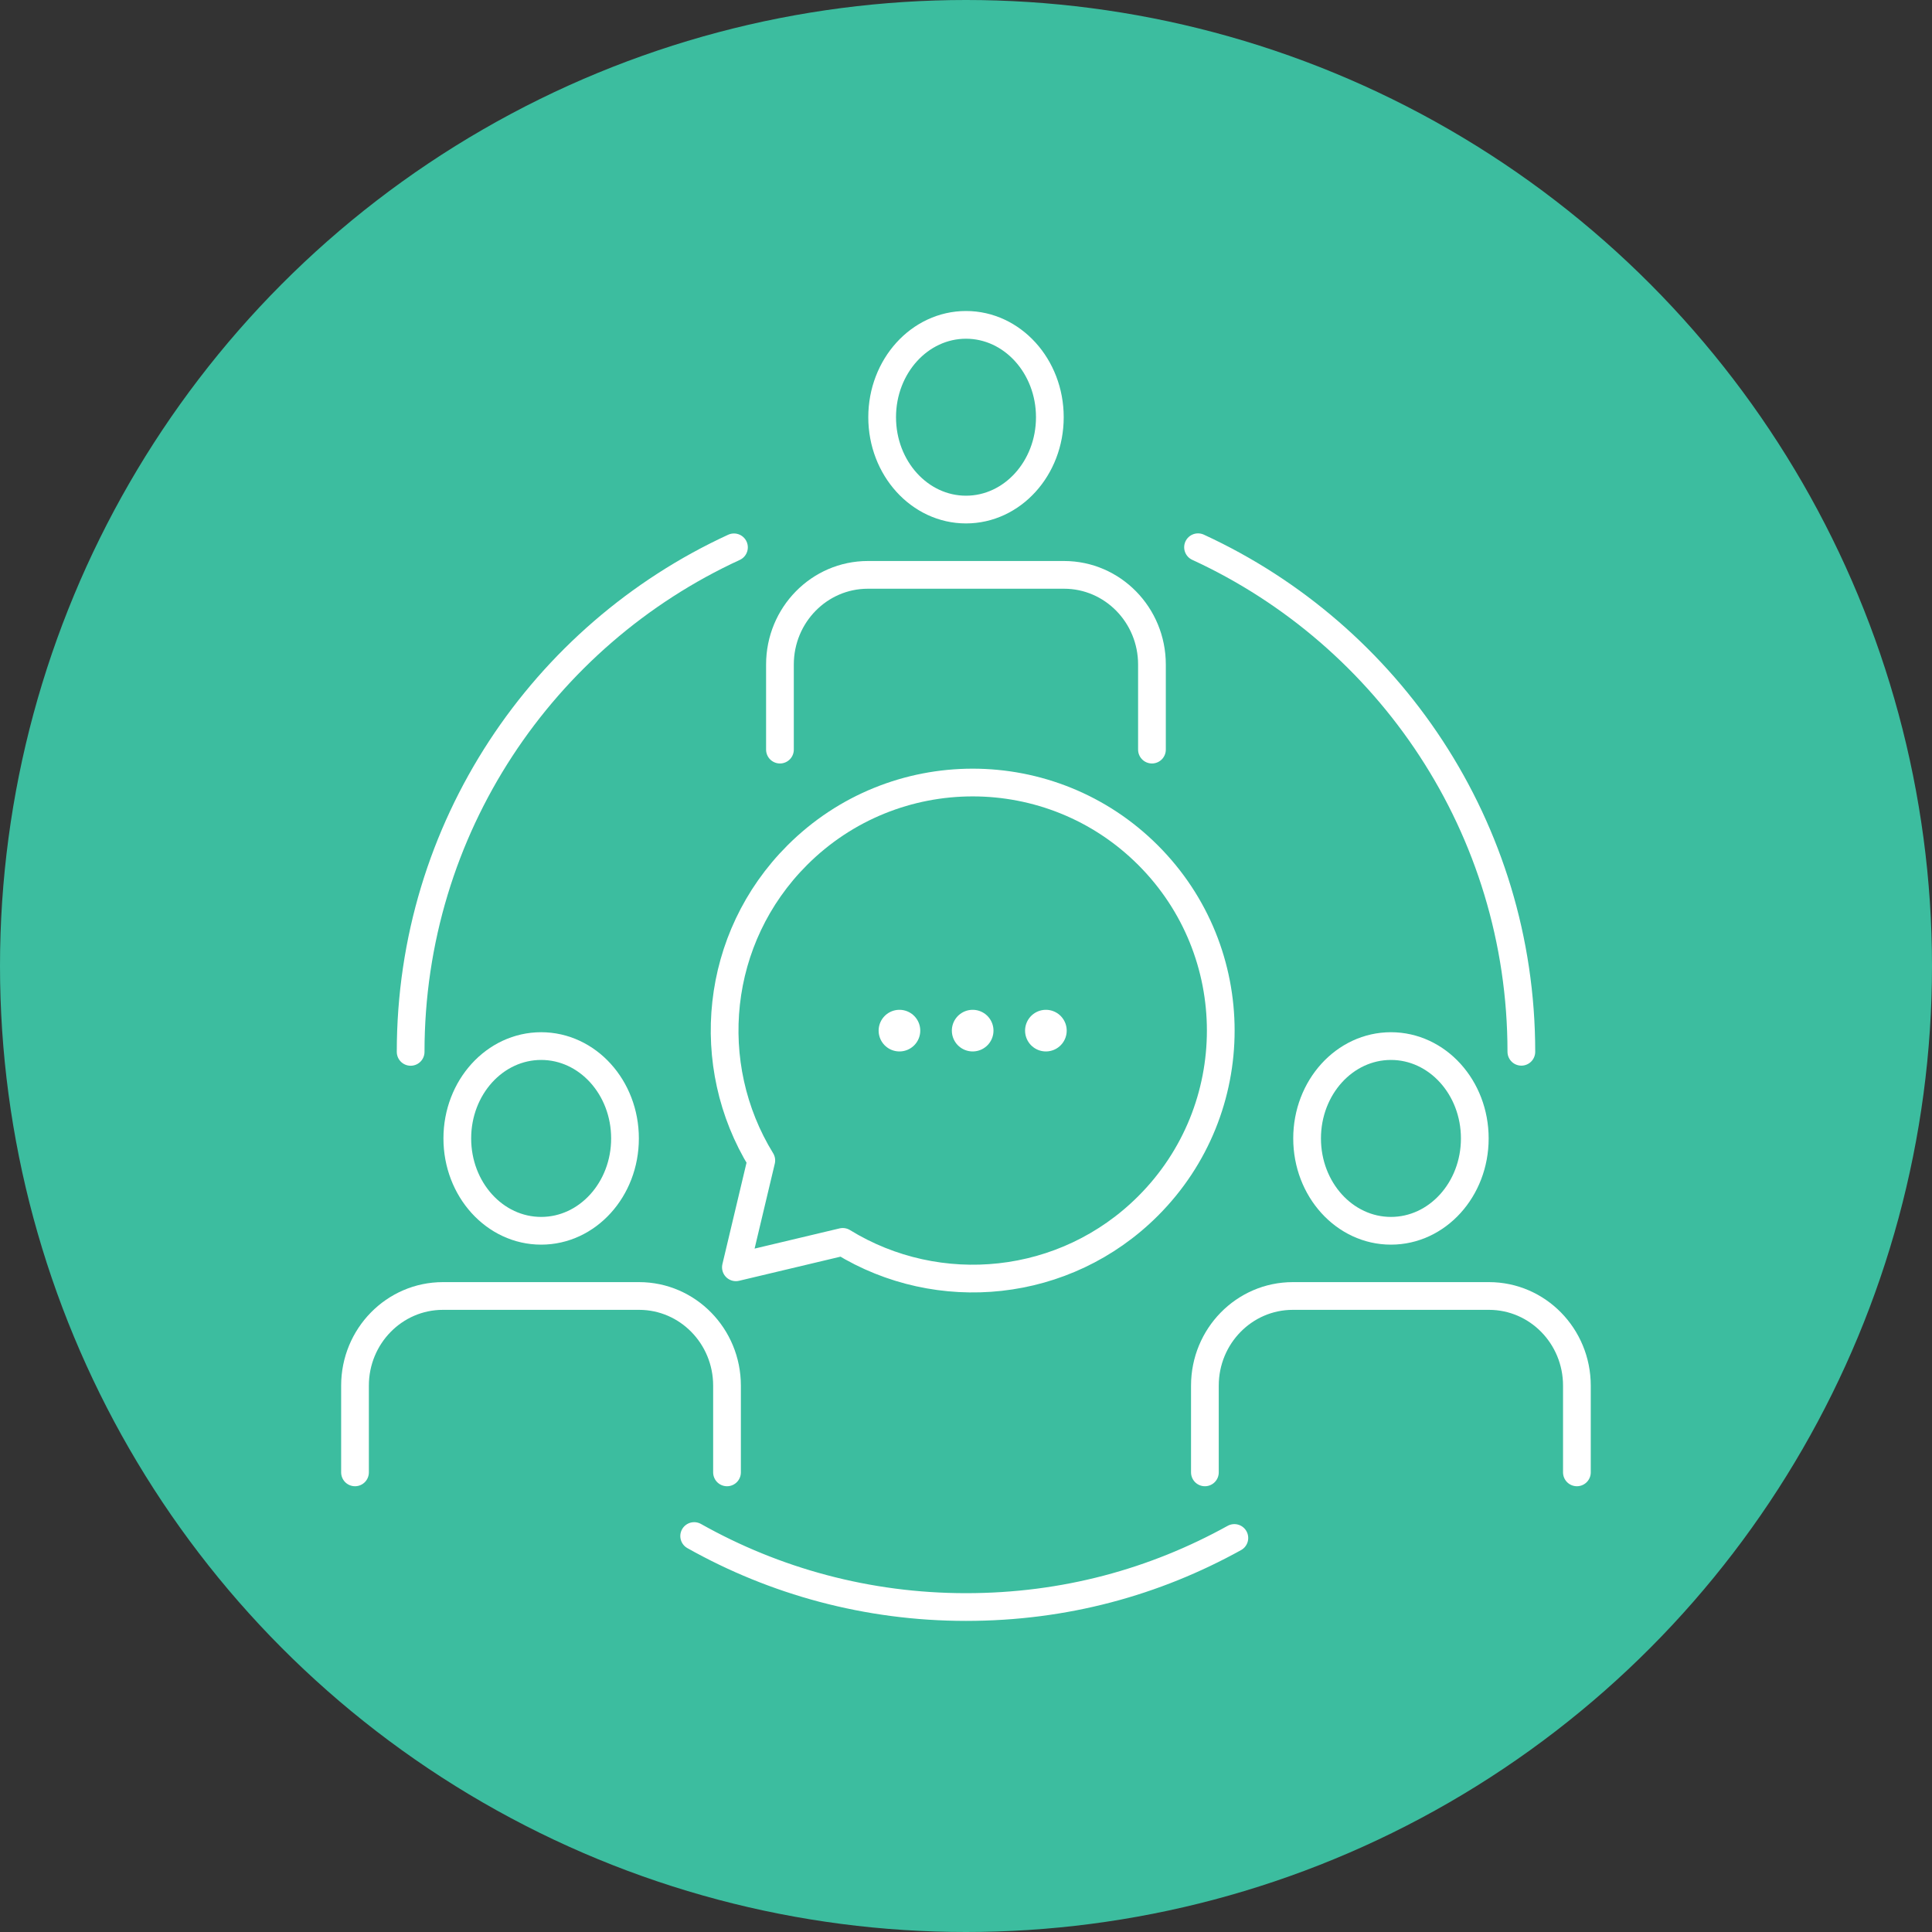 <?xml version="1.0" encoding="UTF-8"?>
<svg id="Layer_1" data-name="Layer 1" xmlns="http://www.w3.org/2000/svg" viewBox="0 0 200 200">
  <rect x="0" y="0" width="200" height="200" fill="#333333" stroke="none"/>
  <defs>
    <style>
      .cls-1 {
        stroke-width: 2.87px;
      }

      .cls-1, .cls-2 {
        fill: none;
        stroke: #fff;
        stroke-linecap: round;
        stroke-linejoin: round;
      }

      .cls-2 {
        stroke-width: 4.31px;
      }

      .cls-3 {
        fill: #3cbd9f;
      }
    </style>
  </defs>
  <circle class="cls-3" cx="100" cy="100" r="100"/>
  <g>
    <g>
      <g>
        <path class="cls-1" d="M47.34,117.85c0,5.28,3.88,9.56,8.68,9.56s8.68-4.28,8.68-9.56-3.88-9.56-8.68-9.56-8.68,4.28-8.68,9.56Z"/>
        <path class="cls-1" d="M75.26,152.42v-8.98c0-5.12-4.07-9.28-9.1-9.28h-20.31c-5.02,0-9.1,4.15-9.1,9.28v8.98"/>
      </g>
      <g>
        <path class="cls-1" d="M135.31,117.85c0,5.28,3.88,9.56,8.68,9.56s8.68-4.28,8.68-9.56-3.88-9.56-8.68-9.56-8.68,4.28-8.68,9.56Z"/>
        <path class="cls-1" d="M163.24,152.42v-8.98c0-5.12-4.07-9.28-9.1-9.28h-20.31c-5.02,0-9.1,4.15-9.1,9.28v8.98"/>
      </g>
      <g>
        <ellipse class="cls-1" cx="100" cy="43.19" rx="8.68" ry="9.56"/>
        <path class="cls-1" d="M119.25,77.6v-8.81c0-5.12-4.07-9.28-9.1-9.28h-20.31c-5.02,0-9.1,4.15-9.1,9.28v8.81"/>
      </g>
      <g>
        <path class="cls-1" d="M71.86,159.01c8.32,4.68,17.92,7.35,28.14,7.35s19.54-2.59,27.78-7.15"/>
        <path class="cls-1" d="M124.02,56.65c19.75,9.09,33.47,29.07,33.47,52.23"/>
        <path class="cls-1" d="M42.51,108.89c0-23.17,13.71-43.14,33.47-52.23"/>
      </g>
    </g>
    <g>
      <path class="cls-1" d="M82.53,88.53c10.03-10.03,26.29-10.03,36.32,0,10.03,10.03,10.03,26.28,0,36.31-8.58,8.58-21.71,9.81-31.61,3.72l-11.06,2.63,2.63-11.06c-6.09-9.9-4.86-23.02,3.72-31.6Z"/>
      <g>
        <line class="cls-2" x1="108.27" y1="106.69" x2="108.27" y2="106.69"/>
        <line class="cls-2" x1="100.69" y1="106.69" x2="100.69" y2="106.69"/>
        <line class="cls-2" x1="93.11" y1="106.69" x2="93.11" y2="106.69"/>
      </g>
    </g>
  </g>
</svg>